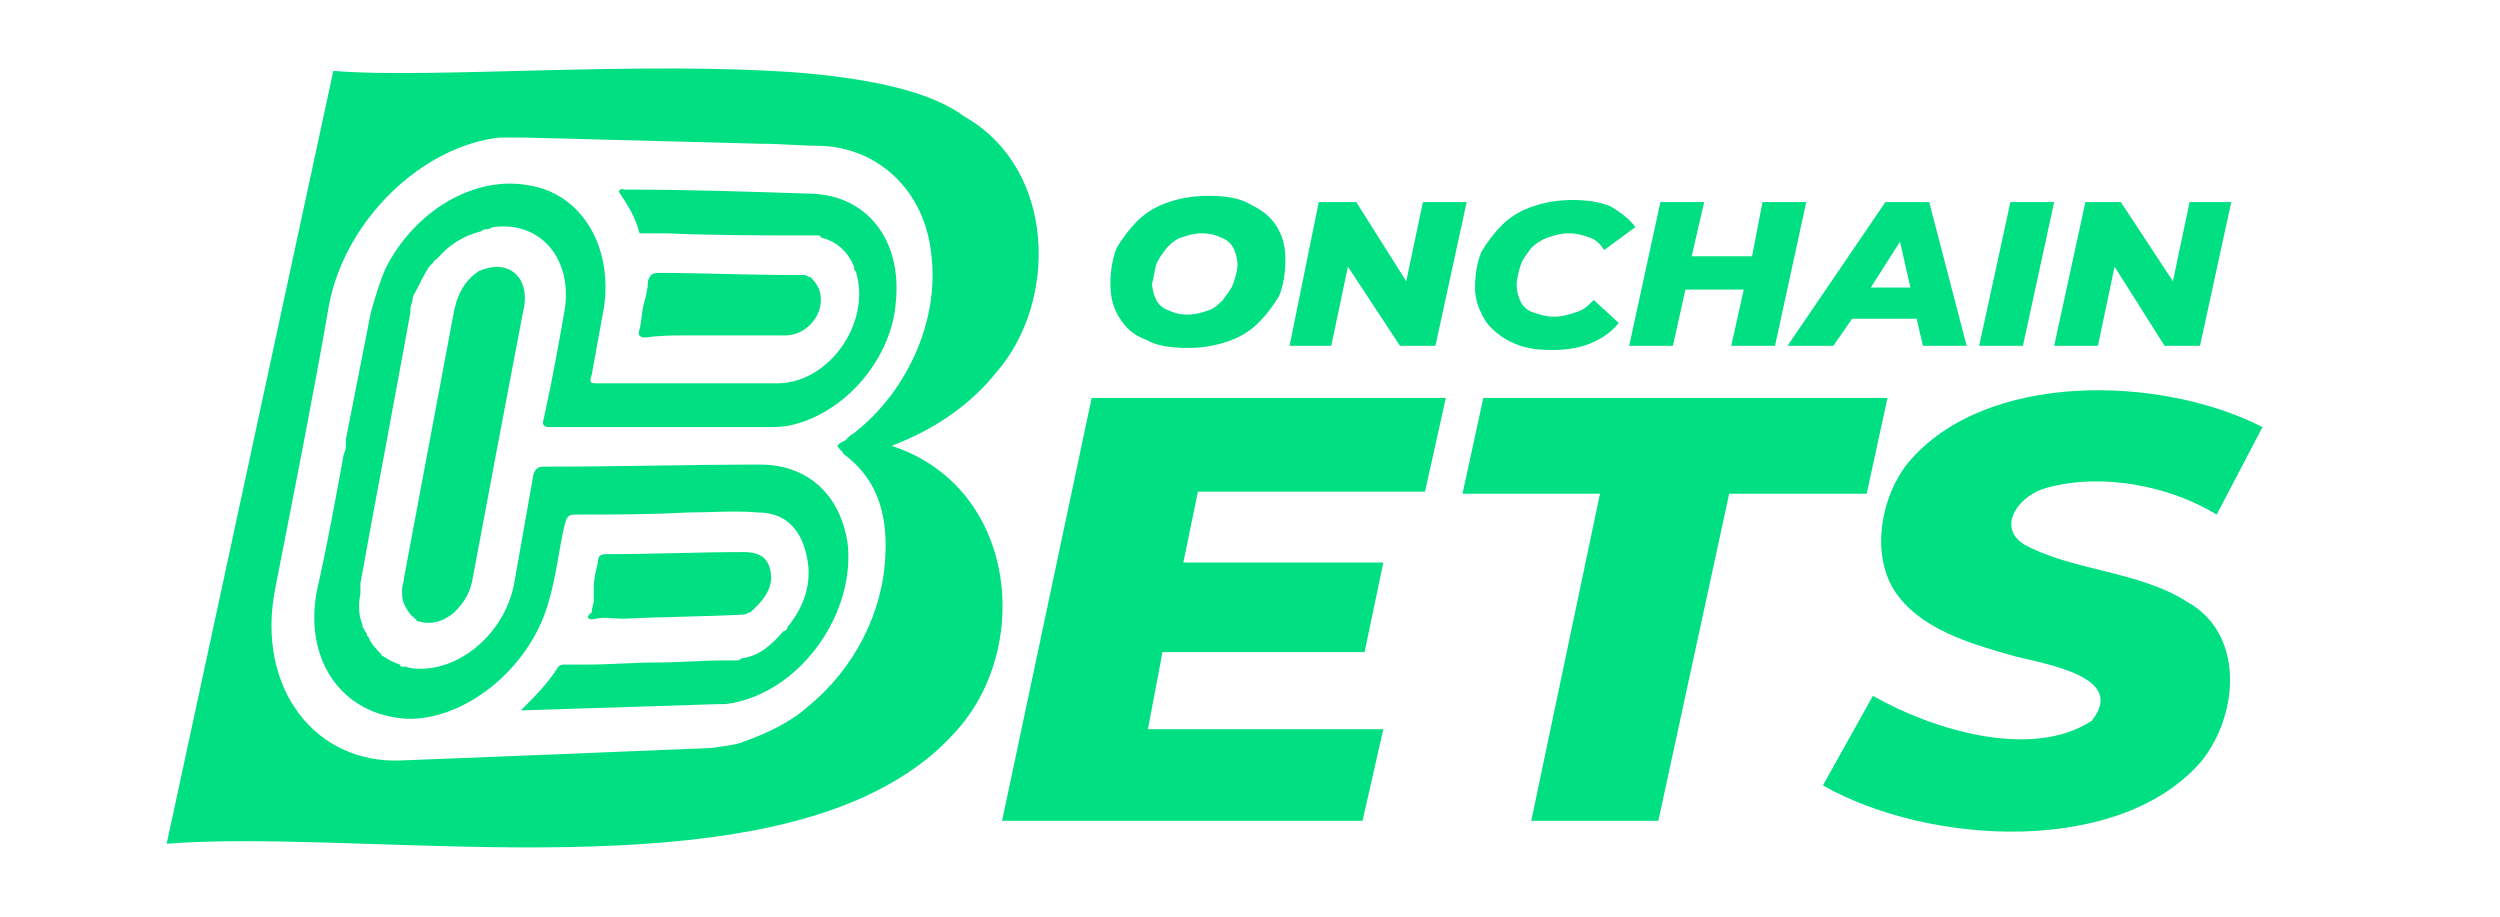 <?xml version="1.0" encoding="utf-8"?>
<!-- Generator: Adobe Illustrator 24.1.2, SVG Export Plug-In . SVG Version: 6.00 Build 0)  -->
<svg version="1.1" id="Layer_1" xmlns="http://www.w3.org/2000/svg" xmlns:xlink="http://www.w3.org/1999/xlink" x="0px" y="0px"
	 viewBox="0 0 120 44" style="enable-background:new 0 0 120 44;" xml:space="preserve">
<style type="text/css">
	.st0{fill:#00DF82;}
</style>
<g>
	<path class="st0" d="M55,16.3c0.5,0.3,1.2,0.4,2,0.4c0.7,0,1.3-0.1,1.9-0.3c0.6-0.2,1.1-0.5,1.5-0.9c0.4-0.4,0.7-0.8,1-1.3
		c0.2-0.5,0.3-1.1,0.3-1.7c0-0.6-0.1-1.1-0.4-1.6c-0.3-0.5-0.7-0.8-1.3-1.1c-0.5-0.3-1.2-0.4-2-0.4c-0.7,0-1.3,0.1-1.9,0.3
		c-0.6,0.2-1.1,0.5-1.5,0.9c-0.4,0.4-0.7,0.8-1,1.3c-0.2,0.5-0.3,1.1-0.3,1.7c0,0.6,0.1,1.1,0.4,1.6C54,15.7,54.4,16.1,55,16.3z
		 M55.5,12.7c0.1-0.3,0.3-0.5,0.5-0.8c0.2-0.2,0.4-0.4,0.7-0.5c0.3-0.1,0.6-0.2,1-0.2c0.4,0,0.7,0.1,0.9,0.2
		c0.3,0.1,0.5,0.3,0.6,0.5c0.1,0.2,0.2,0.5,0.2,0.8c0,0.3-0.1,0.6-0.2,0.9c-0.1,0.3-0.3,0.5-0.5,0.8c-0.2,0.2-0.4,0.4-0.7,0.5
		c-0.3,0.1-0.6,0.2-1,0.2c-0.4,0-0.7-0.1-0.9-0.2c-0.3-0.1-0.5-0.3-0.6-0.5c-0.1-0.2-0.2-0.5-0.2-0.8C55.4,13.3,55.4,13,55.5,12.7z"
		/>
	<polygon class="st0" points="64.7,12.8 67.2,16.6 68.9,16.6 70.4,9.7 68.3,9.7 67.5,13.5 65.1,9.7 63.3,9.7 61.9,16.6 63.9,16.6 	
		"/>
	<path class="st0" d="M72.5,16.4c0.6,0.3,1.2,0.4,2,0.4c0.7,0,1.3-0.1,1.8-0.3c0.5-0.2,1-0.5,1.4-1l-1.2-1.1
		c-0.3,0.3-0.5,0.5-0.9,0.6c-0.3,0.1-0.6,0.2-1,0.2c-0.4,0-0.7-0.1-1-0.2c-0.3-0.1-0.5-0.3-0.6-0.5c-0.1-0.2-0.2-0.5-0.2-0.8
		c0-0.3,0.1-0.7,0.2-1c0.1-0.3,0.3-0.5,0.5-0.8c0.2-0.2,0.5-0.4,0.8-0.5c0.3-0.1,0.6-0.2,1-0.2c0.4,0,0.7,0.1,1,0.2
		c0.3,0.1,0.5,0.3,0.7,0.6l1.5-1.1c-0.3-0.4-0.7-0.7-1.2-1c-0.5-0.2-1.1-0.3-1.8-0.3c-0.7,0-1.3,0.1-1.9,0.3
		c-0.6,0.2-1.1,0.5-1.5,0.9c-0.4,0.4-0.7,0.8-1,1.3c-0.2,0.5-0.3,1.1-0.3,1.7c0,0.6,0.2,1.1,0.5,1.6C71.5,15.7,71.9,16.1,72.5,16.4z
		"/>
	<polygon class="st0" points="80.3,16.6 80.9,13.9 83.7,13.9 83.1,16.6 85.2,16.6 86.7,9.7 84.6,9.7 84.1,12.3 81.2,12.3 81.8,9.7 
		79.7,9.7 78.2,16.6 	"/>
	<path class="st0" d="M88,16.6l0.9-1.3H92l0.3,1.3h2.1l-1.8-6.9h-2.1l-4.7,6.9H88z M91.2,11.6l0.5,2.2h-1.9L91.2,11.6z"/>
	<polygon class="st0" points="98.6,9.7 96.5,9.7 95,16.6 97.1,16.6 	"/>
	<polygon class="st0" points="101.5,12.8 103.9,16.6 105.6,16.6 107.1,9.7 105.1,9.7 104.3,13.5 101.8,9.7 100.1,9.7 98.6,16.6 
		100.7,16.6 	"/>
	<path class="st0" d="M23.3,12.9c-0.1,0-0.2,0.1-0.3,0.1c-0.6,0.4-0.9,0.9-1.1,1.5c0,0.1-0.1,0.3-0.1,0.4c-0.4,2.1-0.8,4.3-1.2,6.4
		c-0.2,1.1-0.4,2.1-0.6,3.2c-0.2,1.1-0.4,2.1-0.6,3.2c0,0.2-0.1,0.4-0.1,0.6c0,0.3,0,0.5,0.1,0.7c0.1,0.2,0.2,0.4,0.4,0.6
		c0,0,0.1,0,0.1,0.1c0,0,0.1,0,0.1,0.1c0.6,0.2,1.2,0.1,1.8-0.4c0.5-0.5,0.8-1,0.9-1.7c0.8-4.3,1.6-8.5,2.4-12.7
		C25.5,13.5,24.6,12.5,23.3,12.9z"/>
	<path class="st0" d="M28.6,29.7c0.4-0.1,0.9,0,1.3,0c2-0.1,3.9-0.1,5.8-0.2c0.1,0,0.2-0.1,0.3-0.1c0.7-0.6,1.1-1.2,1-1.9
		c-0.1-0.7-0.5-1-1.3-1c-2.2,0-4.4,0.1-6.6,0.1c-0.3,0-0.4,0.1-0.4,0.4c-0.1,0.4-0.2,0.8-0.2,1.2c0,0.1,0,0.2,0,0.3
		c0,0.1,0,0.2,0,0.3c0,0.2-0.1,0.4-0.1,0.6C28.1,29.6,28.2,29.8,28.6,29.7z"/>
	<path class="st0" d="M32.9,16.1c1.6,0,3.2,0,4.8,0c0.9,0,1.7-0.8,1.7-1.7c0-0.5-0.2-0.8-0.5-1.1c-0.1,0-0.2-0.1-0.3-0.1
		c0,0,0,0,0,0c-0.2,0-0.4,0-0.6,0c-2.1,0-4.3-0.1-6.4-0.1c-0.3,0-0.4,0.1-0.5,0.4c0,0.4-0.1,0.7-0.2,1.1c-0.1,0.4-0.1,0.8-0.2,1.2
		c-0.1,0.3,0,0.4,0.3,0.4C31.7,16.1,32.3,16.1,32.9,16.1z"/>
	<path class="st0" d="M36.5,22.3c-3.4,0-6.9,0.1-10.4,0.1c-0.3,0-0.4,0.1-0.5,0.4c-0.3,1.7-0.6,3.4-0.9,5.1
		c-0.4,2.4-2.5,4.2-4.5,4.2c-0.2,0-0.5,0-0.7-0.1c0,0-0.1,0-0.2,0c0,0-0.1,0-0.1-0.1c-0.3-0.1-0.5-0.2-0.8-0.4c0,0-0.1,0-0.1-0.1
		c-0.2-0.2-0.5-0.5-0.6-0.8c-0.1-0.1-0.1-0.1-0.1-0.2c-0.1-0.1-0.1-0.2-0.2-0.3c0,0,0-0.1,0-0.1c-0.2-0.5-0.2-1-0.1-1.5c0,0,0,0,0,0
		c0,0,0,0,0,0c0,0,0-0.1,0-0.1c0-0.1,0-0.1,0-0.2c0,0,0-0.1,0-0.1c0,0,0-0.1,0-0.1c0.4-2.2,0.8-4.4,1.2-6.5c0.4-2.2,0.8-4.3,1.2-6.5
		c0,0,0-0.1,0-0.1c0,0,0-0.1,0-0.1c0-0.1,0.1-0.3,0.1-0.4l0,0c0,0,0,0,0,0c0,0,0,0,0,0c0-0.2,0.1-0.3,0.2-0.5
		c0.2-0.4,0.4-0.8,0.6-1.1c0.1-0.1,0.1-0.1,0.2-0.2c0-0.1,0.1-0.1,0.2-0.2c0.6-0.7,1.3-1.1,2.1-1.3c0.1-0.1,0.2-0.1,0.3-0.1
		c0.1,0,0.2-0.1,0.3-0.1c2.3-0.3,3.8,1.6,3.4,4c-0.3,1.7-0.6,3.4-1,5.2c-0.1,0.3,0,0.4,0.3,0.4c3.5,0,7,0,10.4,0
		c0.4,0,0.8,0,1.2-0.1c2.6-0.6,4.8-3.2,5-5.9c0.3-3-1.4-5.1-4-5.2c-3-0.1-6-0.2-9-0.2c-0.1,0-0.2-0.1-0.3,0.1c0.4,0.6,0.8,1.2,1,2
		c0.1,0,0.1,0,0.2,0c0.4,0,0.7,0,1.1,0c2.3,0.1,4.5,0.1,6.7,0.1c0,0,0,0,0.1,0c0,0,0,0,0,0c0.1,0,0.1,0,0.2,0c0.1,0,0.2,0,0.2,0
		c0.1,0,0.2,0,0.2,0.1c0.8,0.2,1.3,0.7,1.6,1.4c0,0,0,0.1,0,0.1c0,0.1,0.1,0.1,0.1,0.2c0.7,2.4-1.3,5.3-3.8,5.3c-2.9,0-5.7,0-8.7,0
		c-0.3,0-0.3-0.1-0.2-0.4c0.2-1.1,0.4-2.2,0.6-3.3c0.4-2.9-1.1-5.4-3.6-5.8c-2.6-0.5-5.5,1.2-6.9,4c-0.3,0.7-0.5,1.4-0.7,2.1
		c-0.4,2-0.8,4.1-1.2,6.1c0,0,0,0,0,0c0,0,0,0.1,0,0.1c0,0,0,0.1,0,0.1c0,0.2,0,0.3-0.1,0.5c-0.4,2.2-0.8,4.4-1.3,6.6
		c-0.6,3.3,1.2,5.9,4.3,6.1c2.8,0.1,5.9-2.4,6.8-5.5c0.4-1.3,0.5-2.5,0.8-3.8c0.1-0.3,0.1-0.5,0.5-0.5c1.8,0,3.6,0,5.4-0.1
		c1.1,0,2.3-0.1,3.4,0c1.2,0,2,0.7,2.3,2c0.3,1.2,0,2.4-0.9,3.5c0,0.1-0.1,0.2-0.2,0.2c-0.6,0.7-1.2,1.2-2,1.3
		c-0.1,0.1-0.2,0.1-0.2,0.1c-0.1,0-0.2,0-0.3,0c0,0-0.1,0-0.1,0c0,0,0,0,0,0c-0.1,0-0.2,0-0.2,0c-1.1,0-2.2,0.1-3.3,0.1
		c-1.1,0-2.2,0.1-3.3,0.1c-0.3,0-0.6,0-0.9,0c0,0-0.1,0-0.1,0c0,0-0.1,0-0.1,0c-0.1,0-0.2,0-0.3,0.1c-0.5,0.8-1.1,1.4-1.8,2.1
		l9.4-0.3c0.1,0,0.3,0,0.4,0c3.4-0.4,6.2-4.1,5.9-7.6C40.4,23.8,38.8,22.3,36.5,22.3z"/>
	<path class="st0" d="M42.8,21.4c2.1-0.8,3.8-2,5-3.5c3-3.4,2.9-9.8-1.5-12.3c-1.6-1.2-4.4-1.8-7.8-2.1C30.9,2.9,20.5,3.8,16,3.4
		L8,40.5c8.8-0.7,25,2,34-2.5c1.4-0.7,2.7-1.6,3.7-2.7C49.6,31.3,48.9,23.4,42.8,21.4z M42.5,26.6c-0.1,2.8-1.5,5.5-3.7,7.3
		c-0.9,0.8-2,1.3-3.1,1.7c-0.5,0.2-1,0.2-1.5,0.3c-4.8,0.2-9.8,0.4-14.9,0.6c-4.2,0.2-7-3.5-6.1-8.2c0.9-4.6,1.8-9.1,2.6-13.7
		c0.8-4.1,4.5-7.6,8.2-8c0.4,0,0.7,0,1.1,0c3.9,0.1,7.7,0.2,11.4,0.3c1,0,2,0.1,2.9,0.1c2.8,0.1,5,2.2,5.3,5.2
		c0.4,3.1-1.1,6.5-3.6,8.5c-0.1,0.1-0.3,0.2-0.4,0.3v0c-0.1,0.2-0.4,0.2-0.5,0.4c0,0.1,0.2,0.2,0.3,0.4c0,0,0,0,0,0
		C42,22.9,42.6,24.5,42.5,26.6z"/>
	<polygon class="st0" points="48.1,39.4 65.4,39.4 66.4,35 55.1,35 55.8,31.3 65.5,31.3 66.4,27 56.8,27 57.5,23.6 68.4,23.6 
		69.4,19.1 52.4,19.1 	"/>
	<polygon class="st0" points="90.6,19.1 71.2,19.1 70.2,23.7 76.8,23.7 73.5,39.4 79.6,39.4 83,23.7 89.6,23.7 	"/>
	<path class="st0" d="M105,28.9c-2.3-1.5-5.6-1.5-7.9-2.8c-1.3-0.9-0.1-2.4,1.2-2.7c2.6-0.7,5.8-0.1,8.1,1.3l2.2-4.2
		c-4.9-2.5-13.3-2.7-17,1.7c-1.3,1.6-1.8,4.3-0.7,6.1c1.2,1.9,3.7,2.6,5.8,3.2c1.6,0.4,5.4,1,3.7,3.1c-2.9,1.9-7.7,0.4-10.5-1.2
		l-2.4,4.3c5.1,2.9,14.3,3.4,18.2-1.2C107.5,34.2,107.7,30.4,105,28.9z"/>
</g>
</svg>
